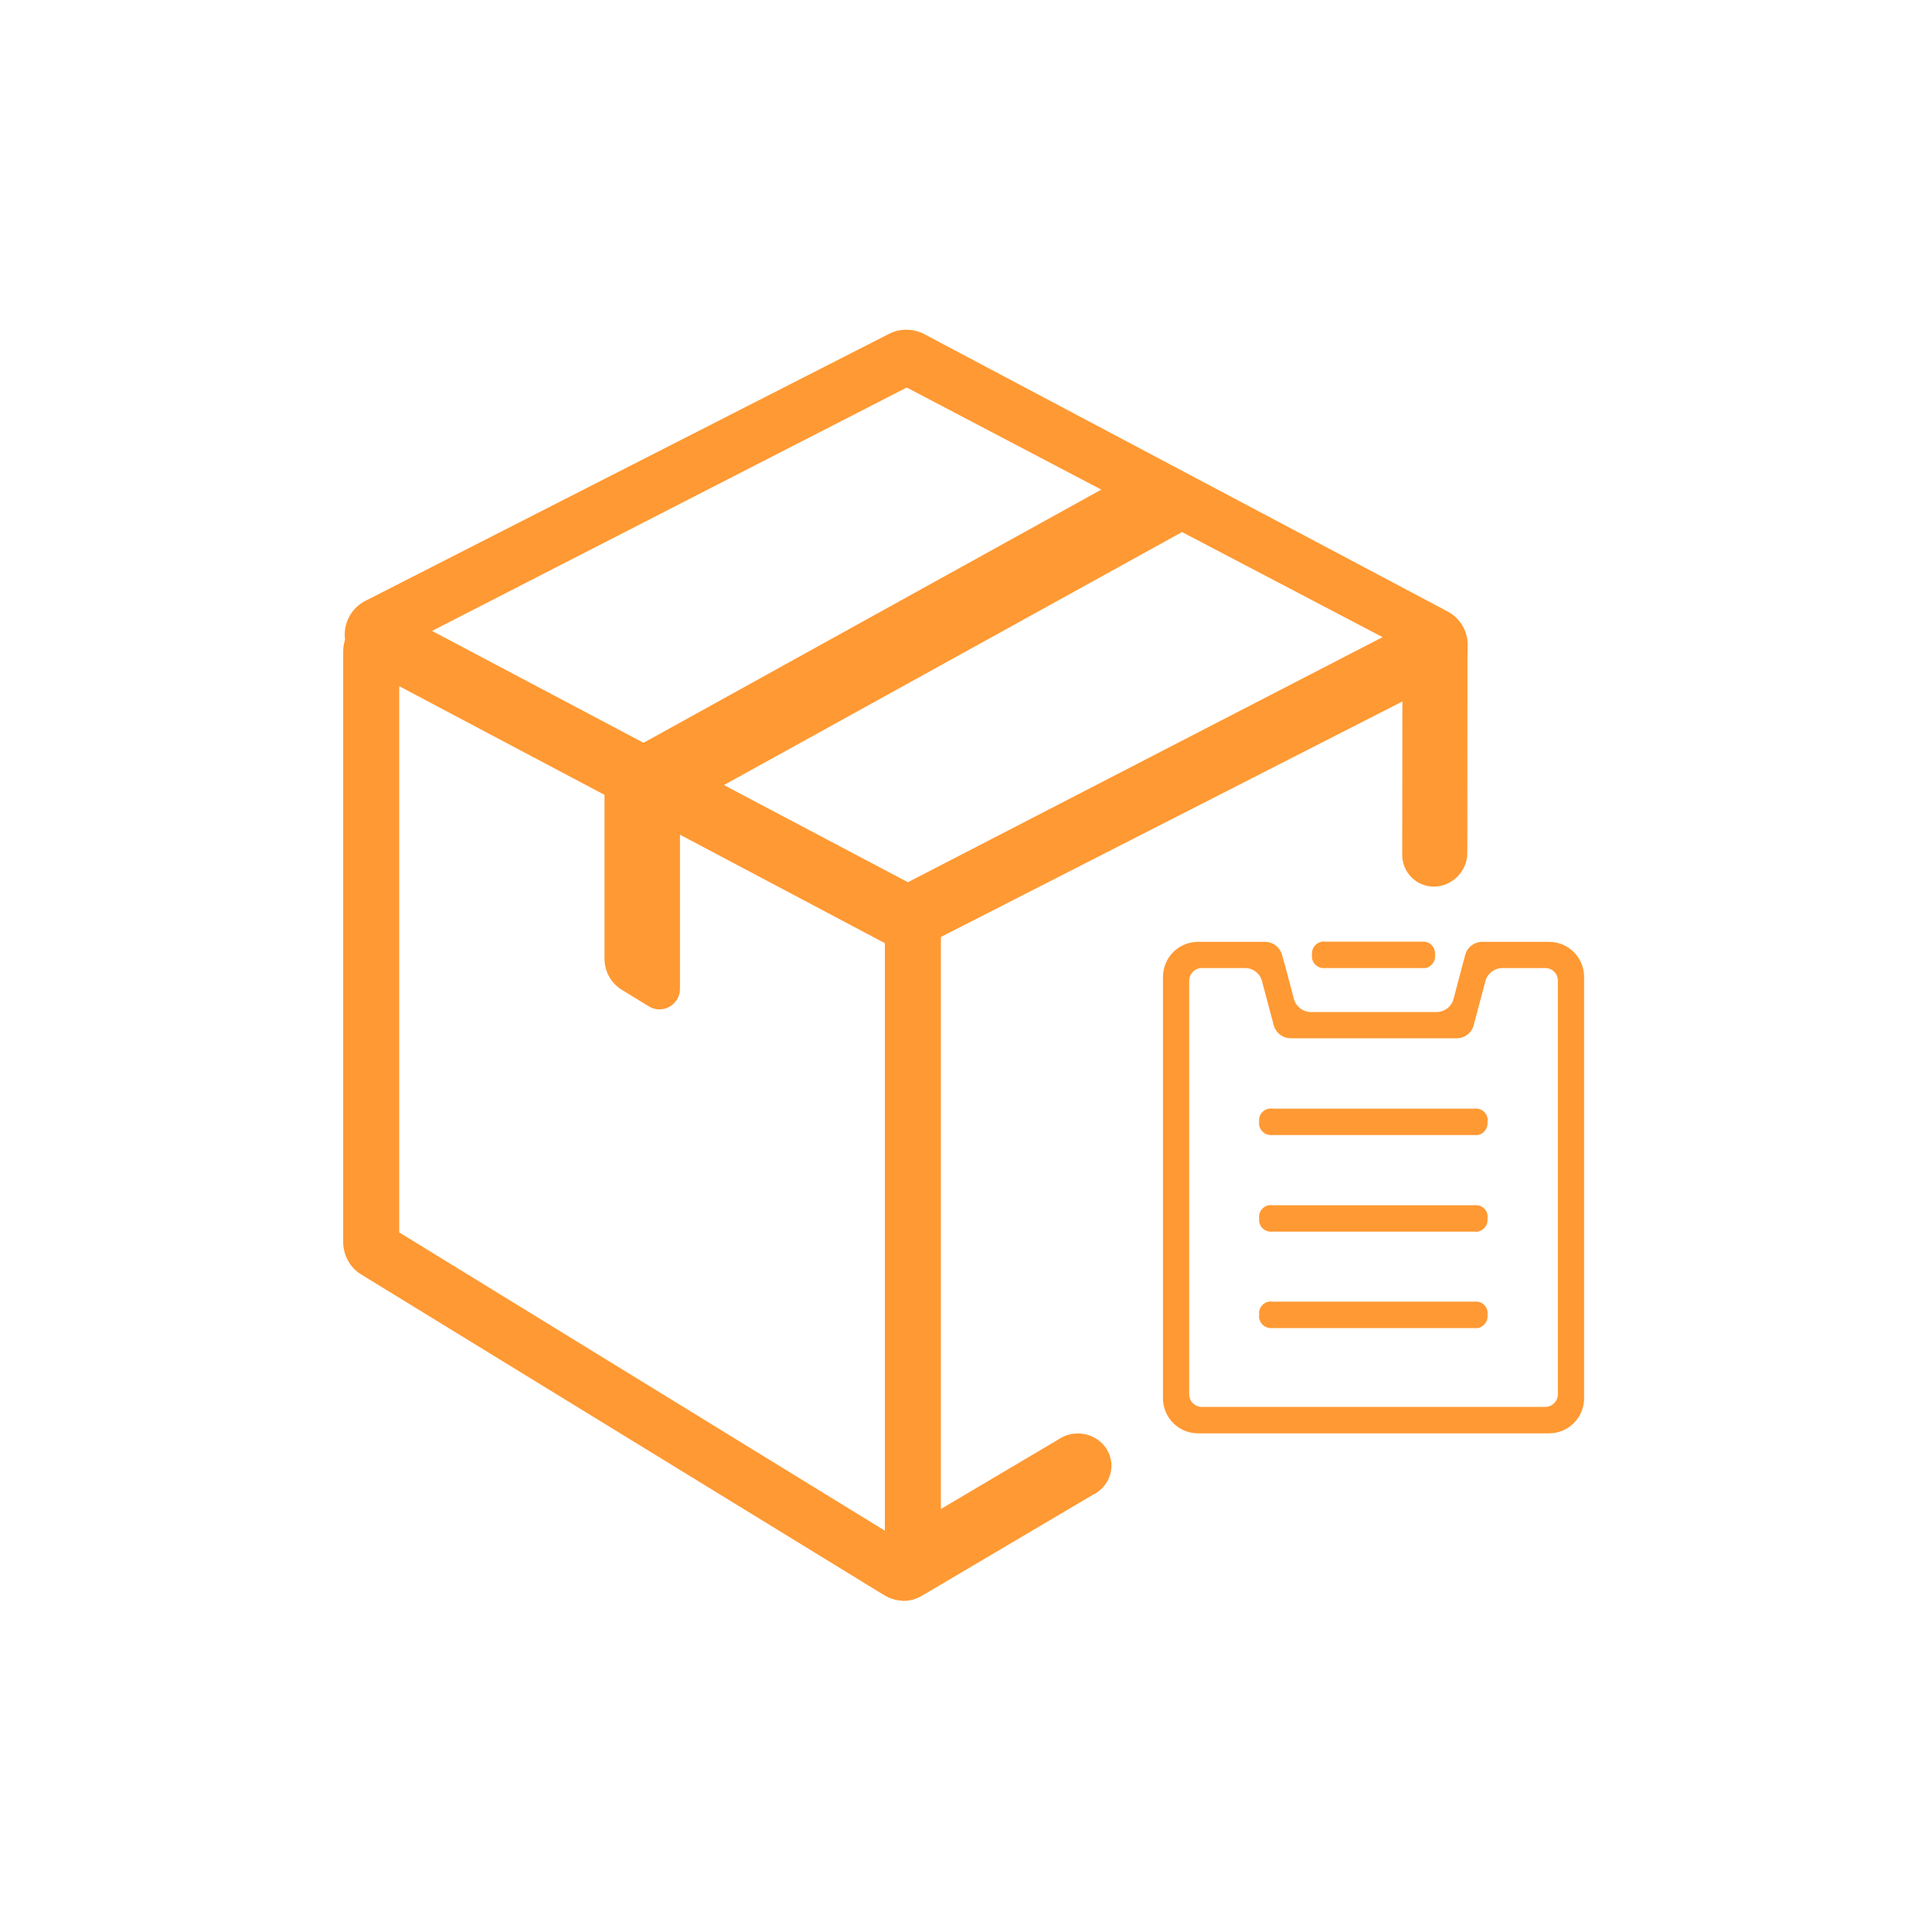 <svg t="1577684077952" class="icon" viewBox="0 0 1024 1024" version="1.1" xmlns="http://www.w3.org/2000/svg" p-id="1370" width="200" height="200"><path d="M579.3 761.6c-6-2.9-13.2-2.3-18.6 1.5l-62 36.7V496.6l244.6-124.8-0.1 81.2c0 7.8 5.2 14.5 12.6 16.4 7.4 1.9 15.3-1.5 19.4-8.3 1.7-2.8 2.5-6 2.5-9.3l0.1-105.6c0.1-1 0.1-2 0-2.9 0-0.5 0.1-1 0.1-1.5 0-7.5-4.1-14.3-10.8-17.8L489.7 177c-5.8-3-12.8-3-18.6 0L193.6 318.5c-6.7 3.4-10.8 10.3-10.9 17.7 0 0.9 0 1.8 0.2 2.7-0.6 2-1 4.1-1 6.3v313.6c0.2 7.1 4 13.6 10.2 17.1l276.4 169.5c2.3 1.4 4.9 2.4 7.6 2.8 1 0.2 1.9 0.2 2.9 0.3 3 0 6-0.8 8.7-2.2l2.1-1.2 89.4-52.8c6-2.9 9.8-8.8 9.9-15.3 0-6.6-3.8-12.5-9.8-15.4z m-98.7-556.2l103.1 54.1-242.6 134.2L229 334.4l251.6-129zM469 811.3L211.6 653.2V363.7l108.8 57.6v86.8c0 6.8 3.5 13.1 9.3 16.6l14.2 8.7c7.2 4.4 16.5-0.8 16.5-9.3v-81.7L469 499.9v311.4z m12.2-343.7l-97.5-51.5L626.5 282l106.3 55.7-251.6 129.9z" fill="#FF9933" p-id="1371"></path><path d="M758.8 500.9c-1.4-1.4-3.3-2-5.2-1.8h-51.2c-1.9-0.3-3.9 0.4-5.2 1.8-1.4 1.4-2 3.3-1.8 5.2-0.3 1.9 0.4 3.9 1.8 5.2 1.4 1.4 3.3 2 5.2 1.8h51.2c1.9 0.3 3.9-0.4 5.2-1.8 1.4-1.4 2-3.3 1.8-5.2 0.2-1.8-0.5-3.8-1.8-5.2zM786.7 589.4c-1.3-1.4-3.3-2-5.2-1.8h-107c-1.9-0.3-3.9 0.3-5.3 1.7s-2.1 3.3-1.8 5.3c-0.3 1.9 0.4 3.9 1.8 5.2 1.4 1.4 3.3 2 5.2 1.8h107c1.9 0.3 3.9-0.4 5.2-1.8 1.4-1.4 2-3.3 1.8-5.2 0.3-1.9-0.3-3.8-1.7-5.2zM786.7 640.6c-1.3-1.4-3.3-2-5.2-1.8h-107c-1.9-0.3-3.9 0.3-5.3 1.7s-2.1 3.3-1.8 5.3c-0.3 1.9 0.4 3.9 1.8 5.2 1.4 1.4 3.3 2 5.2 1.8h107c1.9 0.3 3.9-0.4 5.2-1.8 1.4-1.4 2-3.3 1.8-5.2 0.3-2-0.3-3.9-1.7-5.2zM786.7 691.7c-1.3-1.4-3.3-2-5.2-1.8h-107c-1.9-0.3-3.9 0.3-5.3 1.7s-2.1 3.3-1.8 5.3c-0.3 1.9 0.4 3.9 1.8 5.2 1.4 1.4 3.3 2 5.2 1.8h107c1.9 0.3 3.9-0.4 5.2-1.8 1.4-1.4 2-3.3 1.8-5.2 0.3-1.9-0.3-3.8-1.7-5.2z" fill="#FF9933" p-id="1372"></path><path d="M821 499.2h-35.4c-4.2 0-7.9 2.8-9 6.9l-1.9 7.1-4.3 16.3c-1.1 4.1-4.8 6.9-9 6.9h-66.6c-4.2 0-7.9-2.9-9-6.9l-4.3-16.3-2-7.1c-1.1-4.1-4.8-6.9-9-6.9H635c-10.3 0-18.6 8.3-18.6 18.6v223.3c0 10.3 8.3 18.6 18.6 18.6h186c10.3 0 18.6-8.3 18.6-18.6V517.8c0-10.3-8.3-18.6-18.6-18.6z m4.7 127.7V739c0 3.7-3 6.7-6.7 6.7H637c-3.7 0-6.7-3-6.7-6.7V519.8c0-3.7 3-6.7 6.7-6.7h22.9c4.3 0 8 2.9 9 7l6.2 23.3c1.1 4.1 4.8 6.9 9 6.9h88c4.3 0 8-2.9 9-7l6.2-23.3c1.1-4.1 4.8-6.9 9-6.9h22.8c3.6 0 6.6 2.9 6.6 6.6v107.2z" fill="#FF9933" p-id="1373"></path></svg>